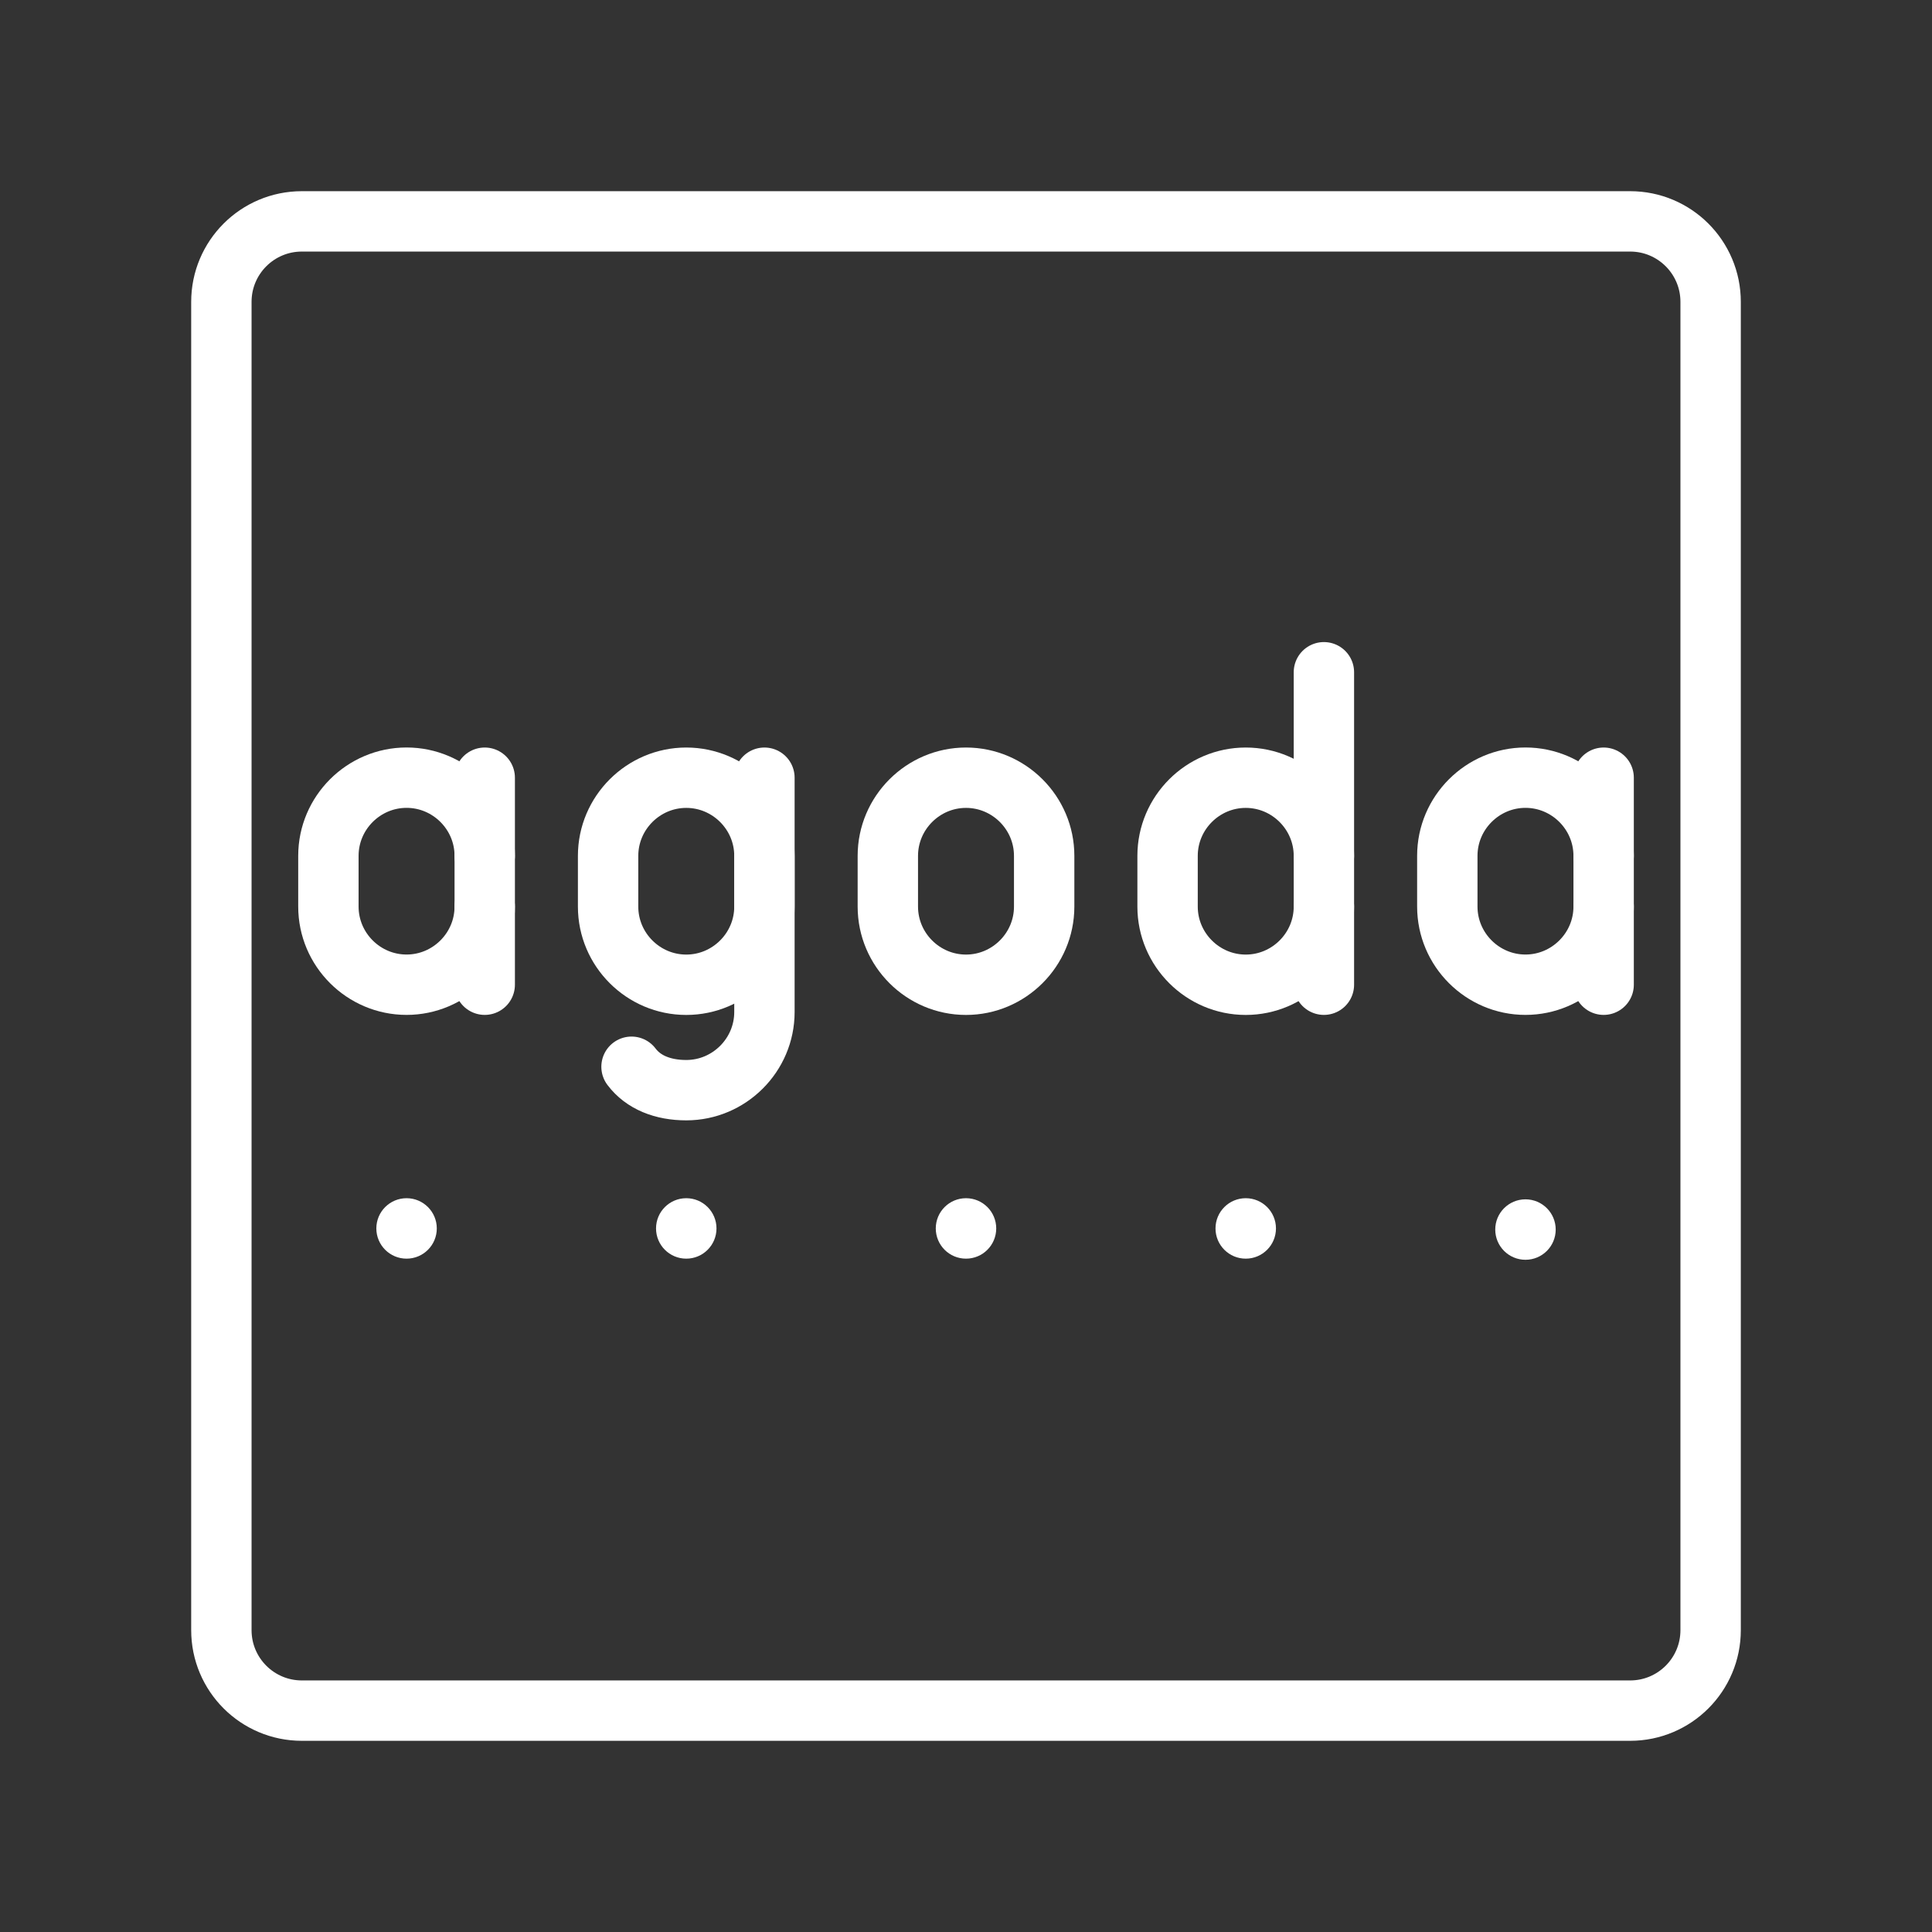 <ns0:svg xmlns:ns0="http://www.w3.org/2000/svg" id="b" viewBox="0 0 48 48" style="stroke-width:1.5px"><ns0:rect x="0" y="0" width="48" height="48" fill="#333333" stroke="none"/><ns0:defs style="stroke-width:1.5px"><ns0:style style="stroke-width:1.5px">.c{fill:#fff;}.d{isolation:isolate;}.e{fill:none;stroke:#fff;stroke-linecap:round;stroke-linejoin:round;}</ns0:style></ns0:defs><ns0:path class="e" d="m40.5,5.5H7.5c-1.105,0-2,.895-2,2v33c0,1.105.895,2,2,2h33c1.105,0,2-.895,2-2V7.5c0-1.105-.895-2-2-2Z" style="stroke-width:1.5px" /><ns0:g style="stroke-width:1.5px"><ns0:g class="d" style="stroke-width:1.5px"><ns0:path class="e" d="m18.992,19.322v5.822c0,1.067-.874,1.941-1.942,1.941-.583,0-1.068-.194-1.36-.582" style="stroke-width:1.5px" /><ns0:path class="e" d="m17.05,19.322c1.068,0,1.942.873,1.942,1.941v1.262c0,1.067-.874,1.941-1.942,1.941s-1.942-.873-1.942-1.941v-1.262c0-1.067.874-1.941,1.942-1.941Z" style="stroke-width:1.5px" /></ns0:g><ns0:path class="e" d="m24,24.466c-1.068,0-1.942-.873-1.942-1.941v-1.262c0-1.067.874-1.941,1.942-1.941s1.942.873,1.942,1.941v1.262c0,1.067-.874,1.941-1.942,1.941Z" style="stroke-width:1.5px" /><ns0:g class="d" style="stroke-width:1.5px"><ns0:path class="e" d="m12.043,22.524c0,1.067-.874,1.941-1.942,1.941s-1.942-.873-1.942-1.941v-1.262c0-1.067.874-1.941,1.942-1.941s1.942.873,1.942,1.941" style="stroke-width:1.5px" /><ns0:line class="e" x1="12.043" y1="24.465" x2="12.043" y2="19.322" style="stroke-width:1.5px" /></ns0:g><ns0:g class="d" style="stroke-width:1.5px"><ns0:path class="e" d="m32.892,21.263c0-1.067-.874-1.941-1.942-1.941s-1.942.873-1.942,1.941v1.262c0,1.067.874,1.941,1.942,1.941s1.942-.873,1.942-1.941" style="stroke-width:1.5px" /><ns0:line class="e" x1="32.892" y1="24.465" x2="32.892" y2="16.702" style="stroke-width:1.5px" /></ns0:g><ns0:g class="d" style="stroke-width:1.5px"><ns0:path class="e" d="m39.842,22.524c0,1.067-.874,1.941-1.942,1.941s-1.942-.873-1.942-1.941v-1.262c0-1.067.874-1.941,1.942-1.941s1.942.873,1.942,1.941" style="stroke-width:1.5px" /><ns0:line class="e" x1="39.842" y1="24.465" x2="39.842" y2="19.322" style="stroke-width:1.5px" /></ns0:g><ns0:circle class="c" cx="10.101" cy="30.52" r=".751" style="stroke-width:1.5px" /><ns0:circle class="c" cx="17.05" cy="30.52" r=".751" style="stroke-width:1.5px" /><ns0:circle class="c" cx="24" cy="30.52" r=".751" style="stroke-width:1.5px" /><ns0:circle class="c" cx="30.95" cy="30.52" r=".751" style="stroke-width:1.5px" /><ns0:circle class="c" cx="37.9" cy="30.548" r=".751" style="stroke-width:1.5px" /></ns0:g></ns0:svg>